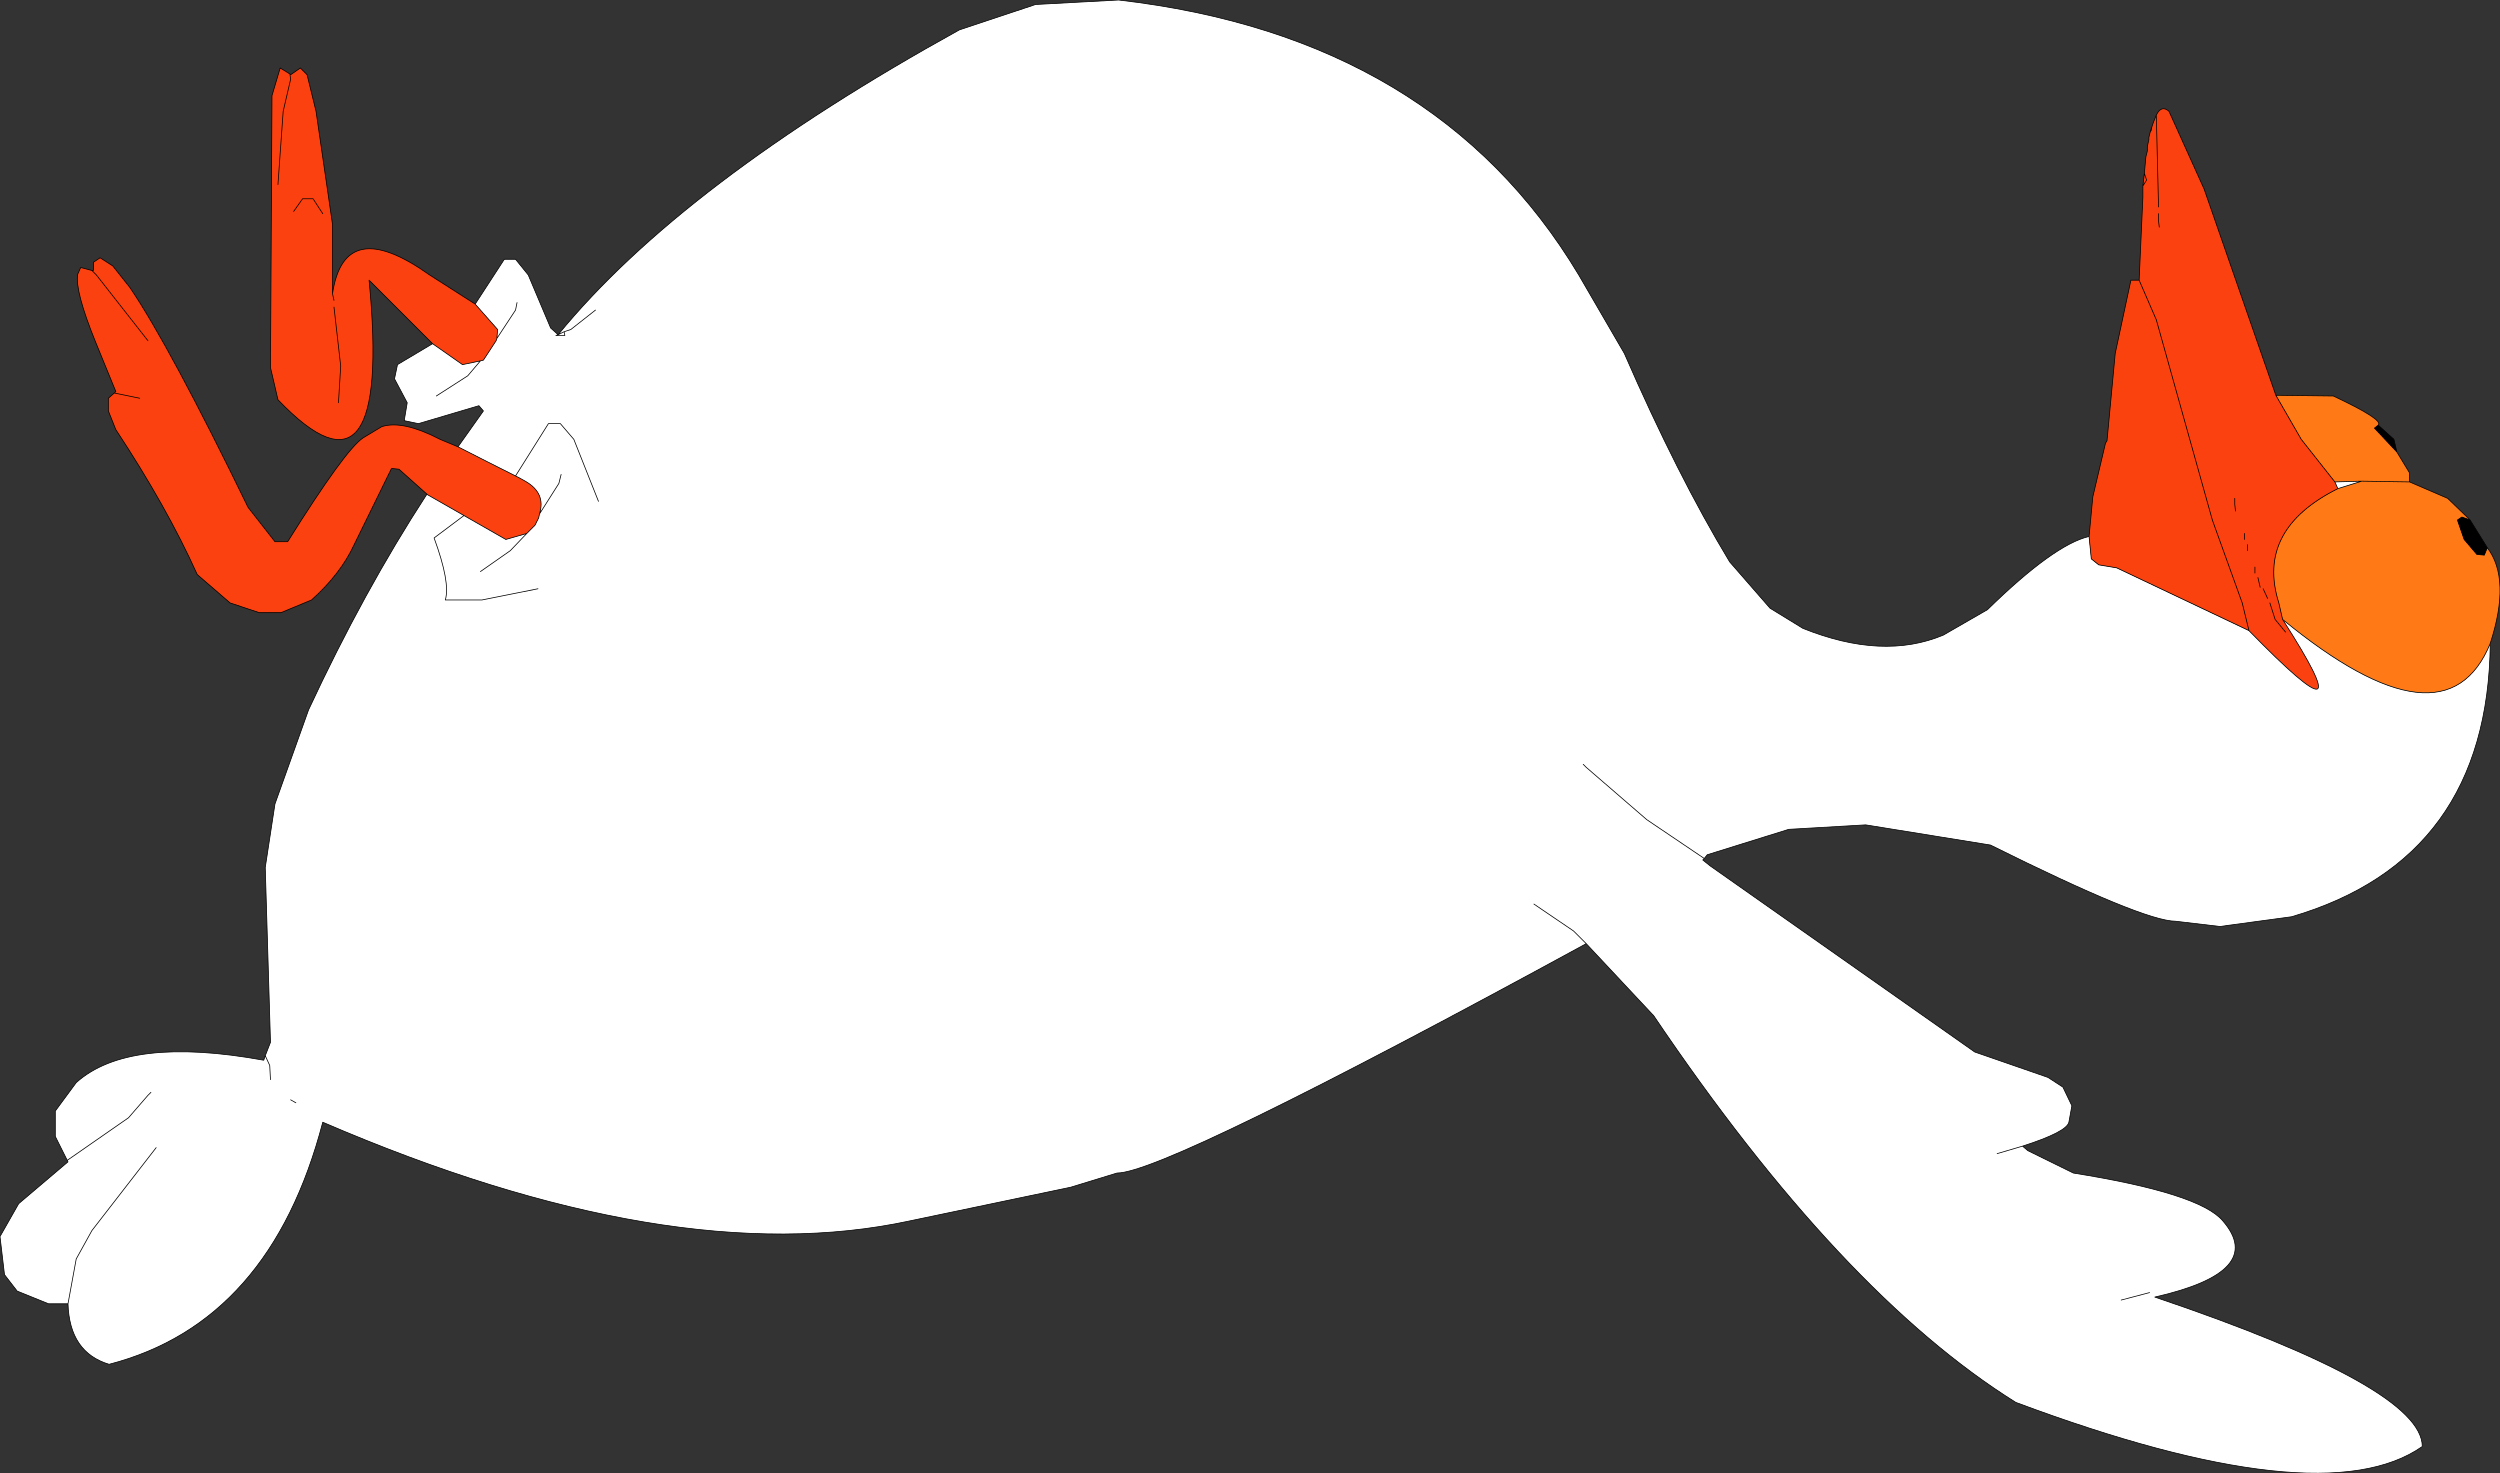 <?xml version="1.0" encoding="UTF-8" standalone="no"?>
<svg xmlns:xlink="http://www.w3.org/1999/xlink" height="98.6px" width="167.3px" xmlns="http://www.w3.org/2000/svg">
  <rect width="100%" height="100%" fill="#333333" stroke="none"/>
  <g transform="matrix(1.0, 0.0, 0.0, 1.0, 150.45, -55.95)">
    <path d="M1.85 82.4 L5.7 82.45 Q9.1 84.05 8.7 84.4 L8.45 84.6 9.95 86.2 10.8 87.6 10.8 88.2 7.6 88.15 10.8 88.2 13.35 89.3 14.85 90.75 14.3 90.55 14.0 90.75 14.45 92.05 15.3 93.05 15.8 93.1 16.0 92.6 Q17.6 94.7 16.2 99.0 13.2 106.35 2.3 97.4 L2.05 96.3 Q0.5 91.4 6.0 88.65 L7.6 88.15 5.8 88.2 3.55 85.35 1.85 82.4" fill="#ff7a16" fill-rule="evenodd" stroke="none"/>
    <path d="M9.95 86.2 L8.45 84.6 8.7 84.4 9.75 85.35 9.95 86.2 M16.0 92.6 L15.8 93.1 15.3 93.05 14.45 92.05 14.0 90.75 14.3 90.55 14.85 90.75 16.0 92.6" fill="#000000" fill-rule="evenodd" stroke="none"/>
    <path d="M1.85 82.4 L3.55 85.35 5.8 88.2 6.0 88.65 Q0.5 91.4 2.05 96.3 L2.3 97.4 Q8.05 106.35 0.05 98.15 L-0.4 96.3 -2.4 90.75 -6.15 77.35 -7.3 74.7 -7.05 69.15 -7.05 68.55 -7.05 68.4 -6.95 67.55 -6.85 66.45 -6.75 66.05 -6.75 65.75 -6.65 65.3 -6.65 65.15 -6.55 64.75 -6.5 64.7 -6.45 64.45 -6.35 64.15 -6.15 63.65 Q-5.8 62.95 -5.3 63.4 L-2.95 68.6 1.85 82.4 M1.45 96.3 L1.8 97.4 2.5 98.25 1.8 97.4 1.45 96.3 M0.8 95.25 L0.65 94.6 0.8 95.25 M0.45 94.3 L0.45 93.9 0.45 94.3 M1.3 96.0 L1.0 95.35 1.3 96.0 M-121.9 89.05 L-121.9 89.0 -123.75 87.35 -124.25 87.3 -126.75 92.4 Q-127.65 94.35 -129.6 96.1 L-131.65 96.95 -133.1 96.95 -135.05 96.3 -137.25 94.4 Q-139.3 89.85 -142.7 84.7 L-143.2 83.45 -143.2 82.6 -142.8 82.25 -142.7 82.15 -144.05 78.85 Q-145.45 75.4 -145.25 74.3 L-145.05 73.85 -144.3 74.05 -144.2 74.05 -144.2 73.5 -143.75 73.2 -142.9 73.75 -141.75 75.2 Q-139.1 79.1 -133.85 89.9 L-132.05 92.2 -131.2 92.2 Q-127.35 86.05 -126.15 85.25 L-124.9 84.5 Q-123.5 84.05 -121.0 85.35 L-119.8 85.85 Q-117.85 86.85 -115.95 87.8 -115.65 87.95 -115.3 88.15 -113.9 88.95 -114.35 90.35 L-114.4 90.6 -114.65 91.1 -115.2 91.65 -116.6 92.05 -119.4 90.45 -121.85 89.05 -121.9 89.05 M-121.5 78.95 L-125.75 74.7 Q-124.2 90.7 -131.85 82.7 L-132.35 80.55 -132.25 62.35 -131.7 60.5 -131.05 60.9 -131.0 60.95 -130.35 60.5 -129.9 60.95 -129.3 63.4 -128.2 70.95 -128.2 75.6 Q-127.4 70.3 -121.7 74.35 L-118.65 76.3 -117.15 78.0 -117.2 78.6 -117.25 78.75 -118.1 80.05 -118.3 80.1 -119.5 80.35 -121.5 78.95 M-6.0 69.8 L-6.15 63.65 -6.0 69.8 M-6.0 70.25 L-6.0 70.75 -5.95 71.15 -6.0 70.75 -6.0 70.25 M-7.05 68.4 L-6.8 68.0 -6.95 67.55 -6.8 68.0 -7.05 68.4 M-128.1 76.05 L-128.2 75.6 -128.1 76.05 M-127.8 82.9 L-127.65 80.45 -128.1 76.5 -127.65 80.45 -127.8 82.9 M-130.8 70.1 L-130.2 69.25 -129.5 69.25 -128.85 70.25 -129.5 69.25 -130.2 69.25 -130.8 70.1 M-131.85 68.3 L-131.5 63.4 -131.0 61.25 -131.05 60.9 -131.0 61.25 -131.5 63.4 -131.85 68.3 M-0.25 92.05 L-0.25 91.65 -0.25 92.05 M-0.05 92.8 L-0.05 92.4 -0.05 92.8 M-0.85 90.15 L-0.9 89.7 -0.9 89.3 -0.9 89.7 -0.85 90.15 M-141.1 82.6 L-142.8 82.25 -141.1 82.6 M-140.55 78.75 L-144.0 74.35 -144.3 74.05 -144.0 74.35 -140.55 78.75 M-121.9 89.0 L-121.85 89.05 -121.9 89.0" fill="#fa410f" fill-rule="evenodd" stroke="none"/>
    <path d="M5.8 88.2 L7.6 88.15 6.0 88.65 5.8 88.2 M16.2 99.0 Q16.05 113.45 2.9 117.3 L-1.9 117.95 -4.85 117.6 Q-7.0 117.6 -17.25 112.5 L-25.6 111.15 -30.75 111.45 -36.2 113.15 -36.4 113.4 -36.5 113.5 -36.0 113.9 -18.3 126.35 -13.4 128.05 -12.4 128.7 -11.8 129.95 -12.0 131.05 Q-12.15 131.7 -15.1 132.65 L-14.75 132.95 -11.7 134.45 Q-3.25 135.8 -1.7 137.65 1.25 141.05 -6.25 142.75 11.65 148.8 11.65 152.75 4.95 157.45 -15.55 149.8 -27.25 142.5 -39.8 123.9 L-39.9 123.8 -44.3 119.1 Q-72.45 134.45 -75.7 134.45 L-78.8 135.4 -89.55 137.65 Q-105.5 141.1 -128.85 131.05 -132.35 144.45 -143.15 147.25 -145.8 146.45 -145.9 143.2 L-147.2 143.2 -149.3 142.35 -150.15 141.25 -150.45 138.7 -149.2 136.5 -145.9 133.7 -145.95 133.6 -146.75 132.0 -146.75 130.3 -145.35 128.4 Q-141.85 125.25 -132.8 126.9 L-132.7 126.6 -132.35 125.7 -132.7 114.0 -132.05 109.75 -129.8 103.45 Q-126.1 95.5 -121.9 89.05 L-121.85 89.05 -119.4 90.45 -116.6 92.05 -115.2 91.65 -114.65 91.1 -114.4 90.6 -114.35 90.35 Q-113.9 88.95 -115.3 88.15 -115.65 87.95 -115.95 87.8 L-113.75 84.3 -112.95 84.3 -112.05 85.35 -110.4 89.5 -112.05 85.35 -112.95 84.3 -113.75 84.3 -115.95 87.8 Q-117.85 86.85 -119.8 85.85 L-118.1 83.45 -118.4 83.1 -122.45 84.3 -123.4 84.1 -123.2 82.9 -124.05 81.3 -123.85 80.35 -121.5 78.95 -119.5 80.35 -118.3 80.1 -118.1 80.05 -117.25 78.75 -117.2 78.6 -117.15 78.0 -118.65 76.3 -116.7 73.3 -115.95 73.3 -115.1 74.35 -113.6 77.9 -113.1 78.35 Q-104.8 68.2 -86.25 57.95 L-81.15 56.25 -75.6 55.95 Q-54.35 58.4 -44.8 74.35 L-41.75 79.6 Q-38.2 87.75 -34.7 93.55 L-32.0 96.65 -29.8 98.0 Q-24.45 100.15 -20.4 98.45 L-17.45 96.75 Q-13.0 92.4 -10.65 91.85 L-10.5 93.35 -10.0 93.75 -8.8 93.95 0.05 98.15 Q8.05 106.35 2.3 97.4 13.2 106.35 16.2 99.0 M-112.7 78.15 L-113.1 78.35 -113.25 78.4 -112.65 78.4 -112.7 78.15 -112.25 78.0 -110.6 76.7 -112.25 78.0 -112.7 78.15 -112.65 78.4 -113.25 78.4 -113.1 78.35 -112.7 78.15 M-115.85 76.2 L-115.95 76.7 -117.2 78.6 -115.95 76.7 -115.85 76.2 M-121.25 82.45 L-119.15 81.1 -118.3 80.1 -119.15 81.1 -121.25 82.45 M-118.3 94.2 L-116.3 92.8 -115.2 91.65 -116.3 92.8 -118.3 94.2 M-112.9 87.7 L-113.05 88.3 -114.35 90.35 -113.05 88.3 -112.9 87.7 M-114.45 95.35 L-118.2 96.1 -120.65 96.1 Q-120.3 94.95 -121.4 91.95 L-119.4 90.45 -121.4 91.95 Q-120.3 94.95 -120.65 96.1 L-118.2 96.1 -114.45 95.35 M-47.8 116.45 L-45.15 118.25 -44.3 119.1 -45.15 118.25 -47.8 116.45 M-6.6 142.45 L-8.5 142.95 -6.6 142.45 M-16.8 133.15 L-15.1 132.65 -16.8 133.15 M-44.5 107.1 L-44.3 107.3 -40.25 110.8 -36.4 113.4 -40.25 110.8 -44.3 107.3 -44.5 107.1 M-132.35 128.2 L-132.4 127.25 -132.7 126.6 -132.4 127.25 -132.35 128.2 M-131.0 129.55 L-130.65 129.75 -131.0 129.55 M-140.0 132.75 L-144.3 138.3 -145.35 140.2 -145.9 143.2 -145.35 140.2 -144.3 138.3 -140.0 132.75 M-140.35 129.05 L-140.55 129.25 -141.85 130.75 -145.95 133.6 -141.85 130.75 -140.55 129.25 -140.35 129.05" fill="#ffffff" fill-rule="evenodd" stroke="none"/>
    <path d="M-10.65 91.85 L-10.4 89.2 -9.55 85.6 -9.45 85.45 -8.9 79.6 -7.85 74.7 -7.3 74.7 -6.15 77.35 -2.4 90.75 -0.4 96.3 0.05 98.15 -8.8 93.95 -10.0 93.75 -10.5 93.35 -10.65 91.85" fill="#fa420e" fill-rule="evenodd" stroke="none"/>
    <path d="M8.7 84.4 Q9.1 84.05 5.7 82.45 L1.85 82.4 3.55 85.35 5.8 88.2 7.6 88.15 10.8 88.2 10.8 87.6 9.95 86.2 8.45 84.6 8.7 84.4 9.75 85.35 9.95 86.2 M6.0 88.65 L5.8 88.2 M6.0 88.65 L7.6 88.15 M1.0 95.35 L1.3 96.0 M0.45 93.9 L0.45 94.3 M0.65 94.6 L0.8 95.25 M2.5 98.25 L1.8 97.4 1.45 96.3 M2.3 97.4 L2.05 96.3 Q0.5 91.4 6.0 88.65 M14.85 90.75 L13.35 89.3 10.8 88.2 M16.0 92.6 L15.8 93.1 15.3 93.05 14.45 92.05 14.0 90.75 14.3 90.55 14.85 90.75 16.0 92.6 Q17.6 94.7 16.2 99.0 16.05 113.45 2.9 117.3 L-1.9 117.95 -4.85 117.6 Q-7.0 117.6 -17.25 112.5 L-25.6 111.15 -30.75 111.45 -36.2 113.15 -36.4 113.4 -36.5 113.5 -36.0 113.9 -18.3 126.35 -13.4 128.05 -12.4 128.7 -11.8 129.95 -12.0 131.05 Q-12.15 131.7 -15.1 132.65 L-14.75 132.95 -11.7 134.45 Q-3.25 135.8 -1.7 137.65 1.25 141.05 -6.25 142.75 11.65 148.8 11.65 152.75 4.95 157.45 -15.55 149.8 -27.25 142.5 -39.8 123.9 L-39.9 123.8 -44.3 119.1 Q-72.45 134.45 -75.7 134.45 L-78.8 135.4 -89.55 137.65 Q-105.5 141.1 -128.85 131.05 -132.35 144.45 -143.15 147.25 -145.8 146.45 -145.9 143.2 L-147.2 143.2 -149.3 142.35 -150.15 141.25 -150.45 138.7 -149.2 136.5 -145.9 133.7 -145.95 133.6 -146.75 132.0 -146.75 130.3 -145.35 128.4 Q-141.85 125.25 -132.8 126.9 L-132.7 126.6 -132.35 125.7 -132.7 114.0 -132.05 109.75 -129.8 103.45 Q-126.1 95.5 -121.9 89.05 L-121.9 89.0 -123.75 87.35 -124.25 87.3 -126.75 92.4 Q-127.65 94.35 -129.6 96.1 L-131.65 96.95 -133.1 96.95 -135.05 96.3 -137.25 94.4 Q-139.3 89.85 -142.7 84.7 L-143.2 83.45 -143.2 82.6 -142.8 82.25 -142.7 82.15 -144.05 78.85 Q-145.45 75.4 -145.25 74.3 L-145.05 73.85 -144.3 74.05 -144.2 74.05 -144.2 73.5 -143.75 73.2 -142.9 73.75 -141.75 75.2 Q-139.1 79.1 -133.85 89.9 L-132.05 92.2 -131.2 92.2 Q-127.35 86.05 -126.15 85.25 L-124.9 84.5 Q-123.5 84.05 -121.0 85.35 L-119.8 85.85 -118.1 83.45 -118.4 83.1 -122.45 84.3 -123.4 84.1 -123.2 82.9 -124.05 81.3 -123.85 80.35 -121.5 78.95 -125.75 74.7 Q-124.2 90.7 -131.85 82.7 L-132.35 80.55 -132.25 62.35 -131.7 60.5 -131.05 60.9 -131.0 60.95 -130.35 60.5 -129.9 60.95 -129.3 63.4 -128.2 70.95 -128.2 75.6 Q-127.4 70.3 -121.7 74.35 L-118.65 76.3 -116.7 73.3 -115.95 73.3 -115.1 74.35 -113.6 77.9 -113.1 78.35 Q-104.8 68.2 -86.25 57.95 L-81.15 56.25 -75.6 55.95 Q-54.35 58.4 -44.8 74.35 L-41.75 79.6 Q-38.2 87.75 -34.7 93.55 L-32.0 96.65 -29.8 98.0 Q-24.45 100.15 -20.4 98.45 L-17.45 96.75 Q-13.0 92.4 -10.65 91.85 L-10.4 89.2 -9.55 85.6 -9.45 85.45 -8.9 79.6 -7.85 74.7 -7.3 74.7 -7.05 69.15 -7.05 68.55 -7.05 68.4 -6.95 67.55 -6.85 66.45 -6.75 66.05 -6.75 65.75 -6.65 65.3 -6.65 65.15 -6.55 64.75 -6.45 64.45 -6.35 64.15 -6.15 63.65 Q-5.8 62.95 -5.3 63.4 L-2.95 68.6 1.85 82.4 M2.3 97.4 Q8.05 106.35 0.05 98.15 L-8.8 93.95 -10.0 93.75 -10.5 93.35 -10.65 91.85 M16.2 99.0 Q13.2 106.35 2.3 97.4 M-6.45 64.45 L-6.5 64.7 -6.55 64.75 M-6.95 67.55 L-6.8 68.0 -7.05 68.4 M-5.95 71.15 L-6.0 70.75 -6.0 70.25 M-6.15 63.65 L-6.0 69.8 M-7.3 74.7 L-6.15 77.35 -2.4 90.75 -0.4 96.3 0.05 98.15 M-0.9 89.3 L-0.9 89.7 -0.85 90.15 M-0.05 92.4 L-0.05 92.8 M-0.25 91.65 L-0.25 92.05 M-131.05 60.9 L-131.0 61.25 -131.5 63.4 -131.85 68.3 M-128.85 70.25 L-129.5 69.25 -130.2 69.25 -130.8 70.1 M-128.1 76.5 L-127.65 80.45 -127.8 82.9 M-128.2 75.6 L-128.1 76.05 M-121.9 89.05 L-121.85 89.05 -121.9 89.0 M-144.3 74.05 L-144.0 74.35 -140.55 78.75 M-142.8 82.25 L-141.1 82.6 M-117.2 78.6 L-115.95 76.7 -115.85 76.2 M-110.6 76.7 L-112.25 78.0 -112.7 78.15 -112.65 78.4 -113.25 78.4 -113.1 78.35 -112.7 78.15 M-121.5 78.95 L-119.5 80.35 -118.3 80.1 -118.1 80.05 -117.25 78.75 -117.2 78.6 -117.15 78.0 -118.65 76.3 M-118.3 80.1 L-119.15 81.1 -121.25 82.45 M-110.4 89.5 L-112.05 85.35 -112.95 84.3 -113.75 84.3 -115.95 87.8 Q-115.65 87.95 -115.3 88.15 -113.9 88.95 -114.35 90.35 L-113.05 88.3 -112.9 87.7 M-115.2 91.65 L-116.3 92.8 -118.3 94.2 M-121.85 89.05 L-119.4 90.45 -116.6 92.05 -115.2 91.65 -114.65 91.1 -114.4 90.6 -114.35 90.35 M-119.4 90.45 L-121.4 91.95 Q-120.3 94.95 -120.65 96.1 L-118.2 96.1 -114.45 95.35 M-115.95 87.8 Q-117.85 86.85 -119.8 85.85 M-145.95 133.6 L-141.85 130.75 -140.55 129.25 -140.35 129.05 M-145.9 143.2 L-145.35 140.2 -144.3 138.3 -140.0 132.75 M-130.65 129.75 L-131.0 129.55 M-132.7 126.6 L-132.4 127.25 -132.35 128.2 M-36.4 113.4 L-40.25 110.8 -44.3 107.3 -44.5 107.1 M-15.1 132.65 L-16.8 133.15 M-8.5 142.95 L-6.6 142.45 M-44.3 119.1 L-45.15 118.25 -47.8 116.45" fill="none" stroke="#000000" stroke-linecap="round" stroke-linejoin="round" stroke-width="0.05"/>
  </g>
</svg>
